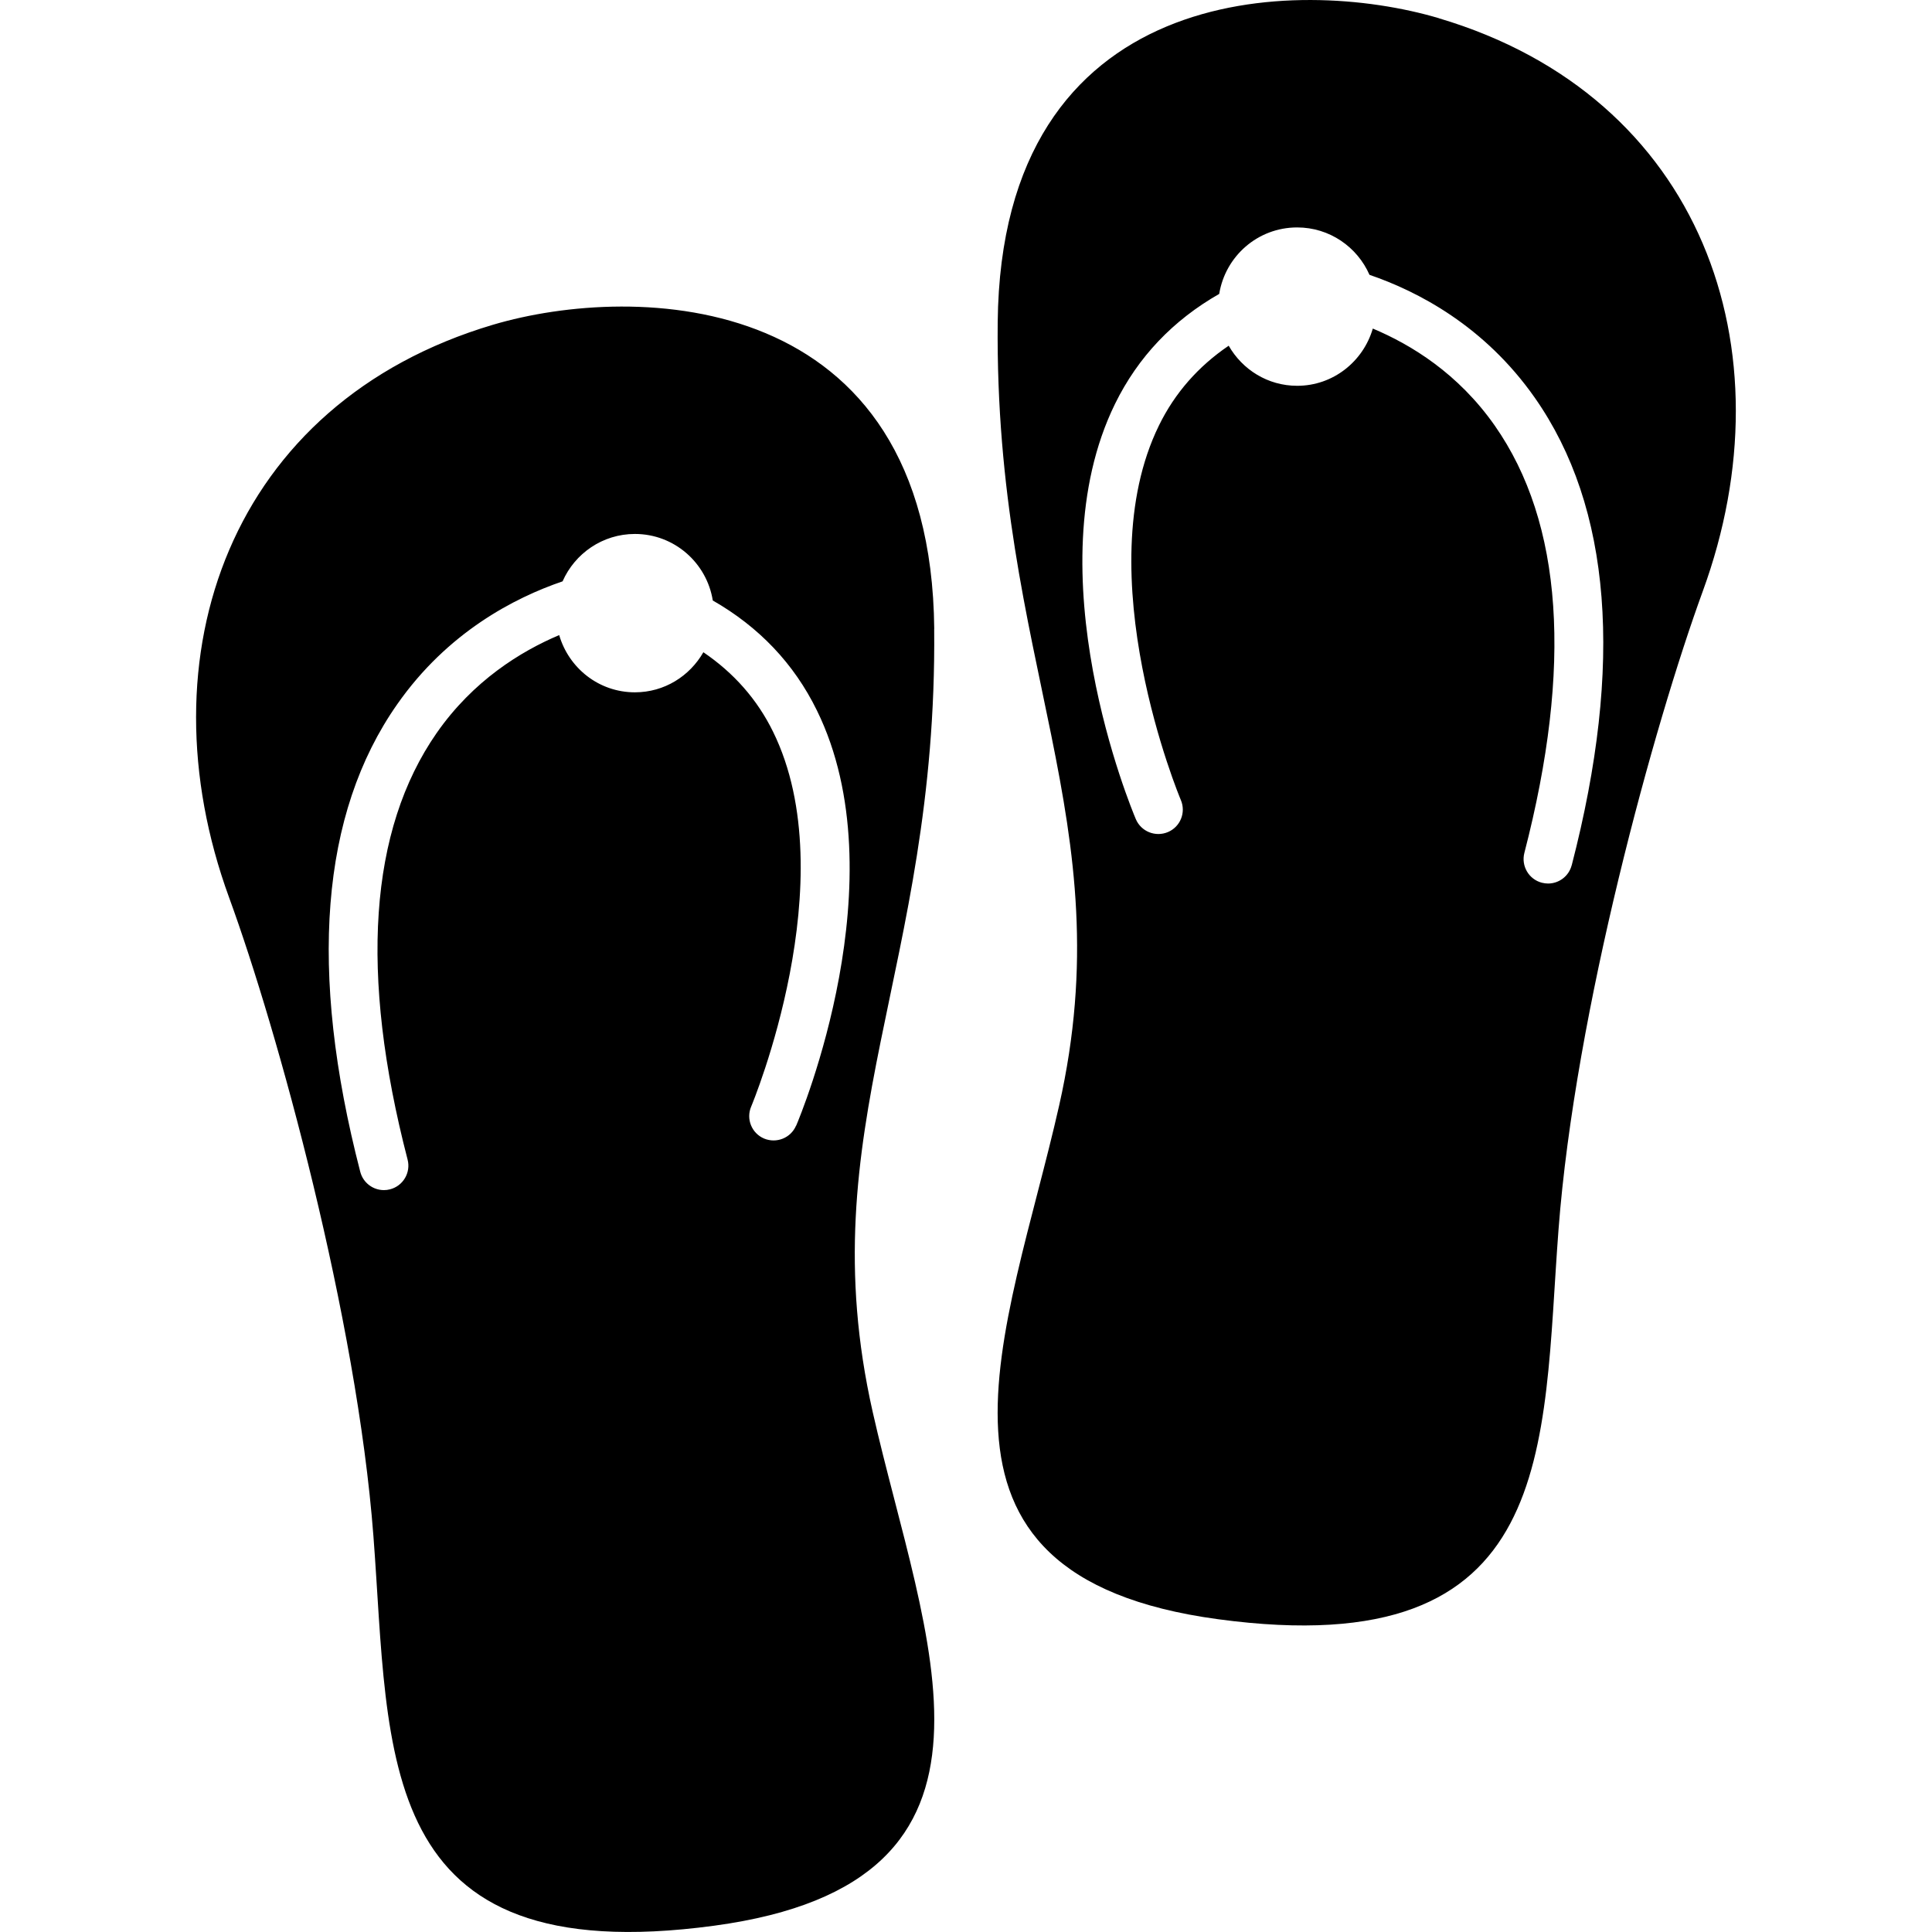 <!-- Generated by IcoMoon.io -->
<svg version="1.1" xmlns="http://www.w3.org/2000/svg" width="32" height="32" viewBox="0 0 32 32">
<title>sandals</title>
<path d="M23.834 0.302c-2.345-0.697-7.253-0.615-7.309 5.037-0.055 5.652 2.081 8.259 1.018 12.971-0.848 3.758-2.722 7.785 2.629 8.509 5.664 0.766 5.366-2.837 5.642-6.453 0.274-3.615 1.587-8.377 2.39-10.575 1.462-4.002-0.012-8.194-4.37-9.488zM26.032 14.331c-0.047 0.182-0.211 0.303-0.391 0.303-0.034 0-0.067-0.005-0.102-0.013-0.217-0.056-0.346-0.277-0.291-0.493 0.8-3.089 0.636-5.469-0.489-7.077-0.607-0.867-1.386-1.342-2.021-1.609-0.159 0.545-0.657 0.948-1.253 0.948-0.488 0-0.908-0.269-1.134-0.664-0.502 0.341-0.89 0.78-1.155 1.321-1.204 2.456 0.346 6.167 0.363 6.205 0.087 0.206-0.009 0.443-0.215 0.53-0.206 0.086-0.443-0.008-0.531-0.214-0.070-0.165-1.709-4.092-0.345-6.878 0.382-0.779 0.962-1.386 1.726-1.822 0.101-0.623 0.637-1.101 1.291-1.101 0.536 0 0.995 0.323 1.198 0.785 0.794 0.271 1.903 0.843 2.739 2.037 1.268 1.81 1.473 4.415 0.61 7.745zM15.474 10.416c-0.056-5.652-4.963-5.733-7.309-5.037-4.359 1.295-5.833 5.486-4.37 9.488 0.803 2.198 2.115 6.96 2.39 10.575 0.276 3.616-0.022 7.219 5.642 6.454 5.351-0.724 3.476-4.752 2.628-8.508-1.063-4.712 1.072-7.319 1.018-12.972zM13.186 18.643c-0.088 0.206-0.324 0.3-0.53 0.215-0.206-0.087-0.302-0.325-0.214-0.53 0.016-0.038 1.566-3.757 0.363-6.207-0.264-0.539-0.653-0.977-1.155-1.318-0.226 0.395-0.646 0.664-1.134 0.664-0.598 0-1.095-0.402-1.254-0.948-0.639 0.27-1.426 0.756-2.029 1.621-1.118 1.607-1.282 3.985-0.482 7.066 0.056 0.216-0.074 0.437-0.291 0.493-0.034 0.009-0.068 0.013-0.101 0.013-0.18 0-0.344-0.12-0.392-0.303-0.862-3.328-0.657-5.934 0.612-7.744 0.835-1.194 1.944-1.765 2.739-2.036 0.203-0.461 0.662-0.785 1.198-0.785 0.653 0 1.19 0.479 1.29 1.102 0.762 0.436 1.344 1.043 1.725 1.822 1.366 2.784-0.273 6.711-0.344 6.877z"></path>
</svg>
